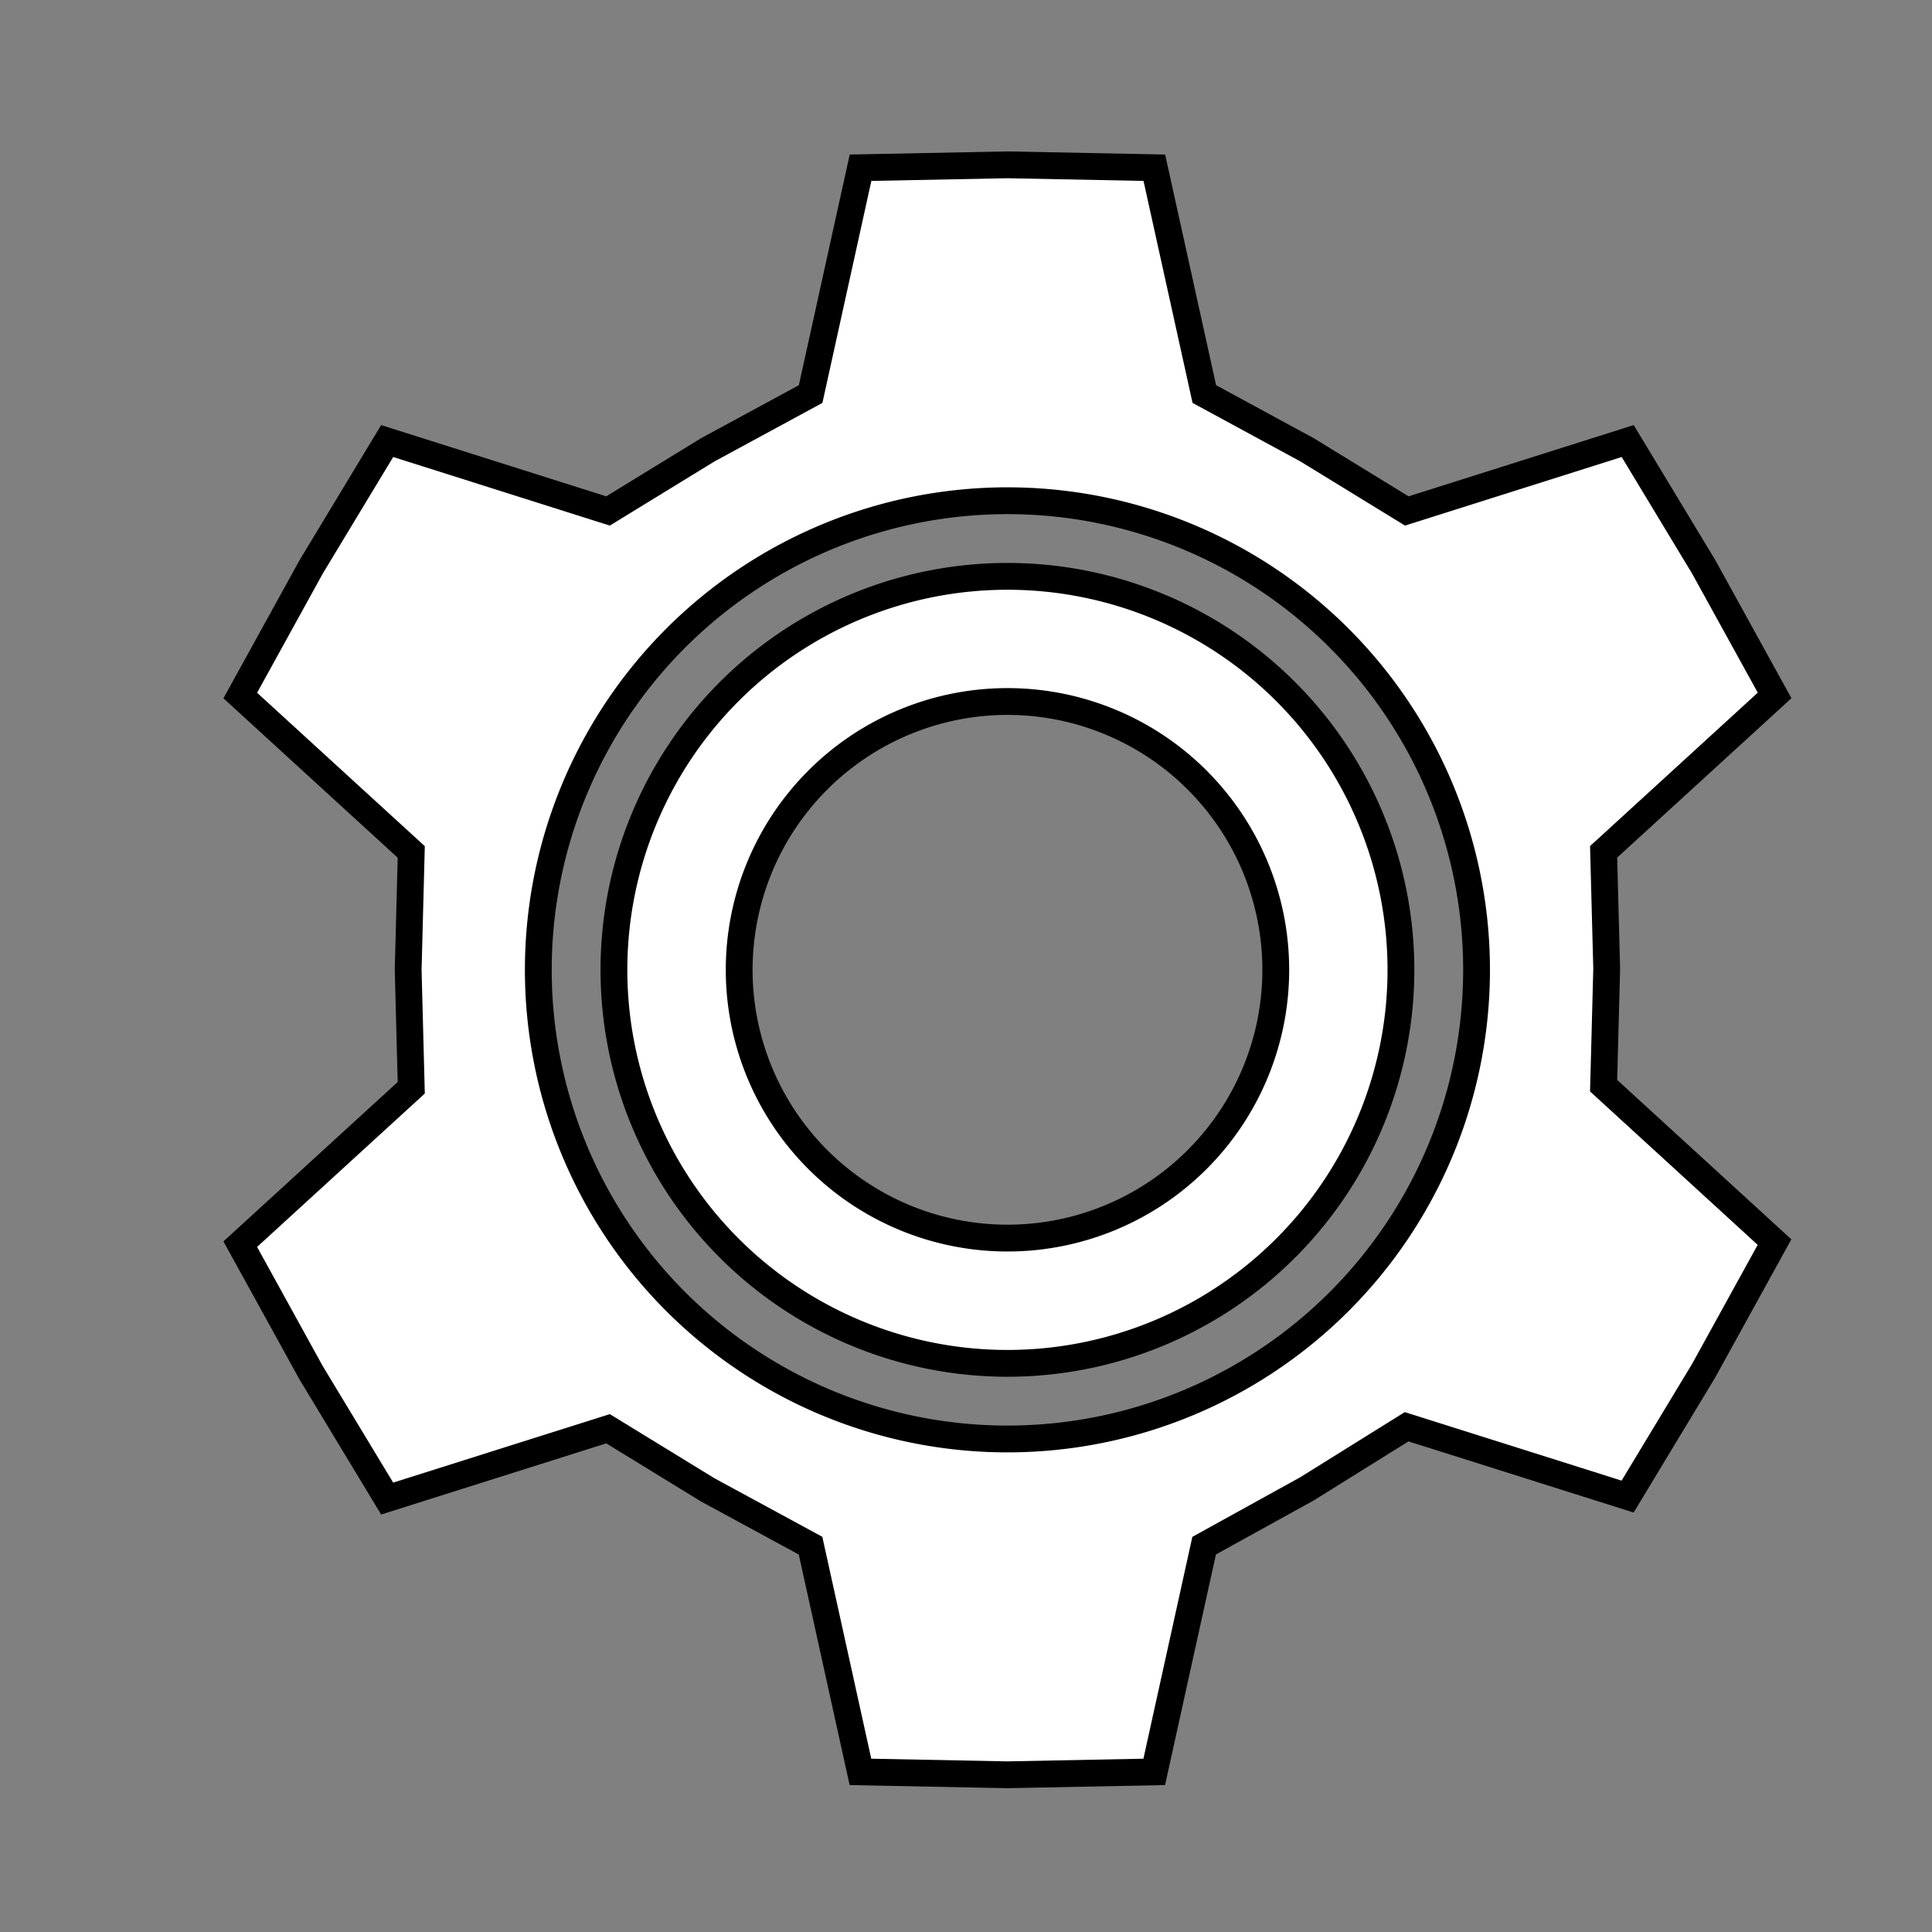 <?xml version="1.0" encoding="UTF-8" standalone="no"?>
<svg xmlns:dc="http://purl.org/dc/elements/1.1/" xmlns:cc="http://creativecommons.org/ns#" xmlns:rdf="http://www.w3.org/1999/02/22-rdf-syntax-ns#"
    xmlns="http://www.w3.org/2000/svg" xmlns:sodipodi="http://sodipodi.sourceforge.net/DTD/sodipodi-0.dtd"
    xmlns:inkscape="http://www.inkscape.org/namespaces/inkscape" version="1.1" width="24" height="24"
    viewBox="0 0 21.333 21.333" id="svg3348" sodipodi:docname="ic_action_settings.svg"
    inkscape:version="0.92.5 (2060ec1f9f, 2020-04-08)">
  <rect x="0" y="0" width="21.333" height="21.333" fill="#808080" stroke="none"/>
  <sodipodi:namedview
     pagecolor="#ffffff"
     bordercolor="#666666"
     borderopacity="1"
     objecttolerance="10"
     gridtolerance="10"
     guidetolerance="10"
     inkscape:pageopacity="0"
     inkscape:pageshadow="2"
     inkscape:window-width="1856"
     inkscape:window-height="1016"
     id="namedview3350"
     showgrid="false"
     inkscape:zoom="61.652749"
     inkscape:cx="-1.2266921"
     inkscape:cy="13.0831"
     inkscape:window-x="64"
     inkscape:window-y="27"
     inkscape:window-maximized="1"
     inkscape:current-layer="svg3348" />
  <defs
     id="defs5708" />
  <path
     inkscape:connector-curvature="0"
     style="fill:#ffffff;fill-opacity:1;fill-rule:evenodd;stroke:#000000;stroke-width:0.296;stroke-linecap:butt;stroke-linejoin:miter;stroke-miterlimit:4;stroke-dasharray:none;stroke-opacity:1"
     d="M 11.124,1.82 9.502,1.852 8.951,4.351 7.815,4.967 6.714,5.642 4.275,4.87 3.436,6.259 2.653,7.68 l 1.888,1.727 -0.034,1.302 0.034,1.302 -1.888,1.727 0.783,1.421 0.839,1.388 2.439,-0.771 1.101,0.675 1.135,0.616 0.551,2.498 1.622,0.032 1.622,-0.032 0.551,-2.498 1.135,-0.627 1.101,-0.686 2.44,0.771 0.839,-1.389 0.783,-1.421 -1.887,-1.727 0.034,-1.291 -0.034,-1.291 1.888,-1.727 L 18.812,6.259 17.973,4.87 15.534,5.642 14.433,4.967 13.298,4.351 12.746,1.852 Z m 0,3.709 a 5.18,5.18 0 0 1 5.18,5.18 5.18,5.18 0 0 1 -5.18,5.18 5.18,5.18 0 0 1 -5.18,-5.18 5.18,5.18 0 0 1 5.18,-5.18 z"
     id="path9895" />
  <path
     inkscape:connector-curvature="0"
     style="opacity:1;fill:#ffffff;fill-opacity:1;fill-rule:nonzero;stroke:#000000;stroke-width:0.296;stroke-linecap:round;stroke-miterlimit:4;stroke-dasharray:none;stroke-dashoffset:0;stroke-opacity:1"
     d="m 11.124,6.364 a 4.345,4.345 0 0 0 -4.345,4.345 4.345,4.345 0 0 0 4.345,4.345 4.345,4.345 0 0 0 4.345,-4.345 4.345,4.345 0 0 0 -4.345,-4.345 z m 0,1.382 A 2.963,2.963 0 0 1 14.087,10.709 2.963,2.963 0 0 1 11.124,13.671 2.963,2.963 0 0 1 8.162,10.709 2.963,2.963 0 0 1 11.124,7.746 Z"
     id="path9959" />
</svg>
